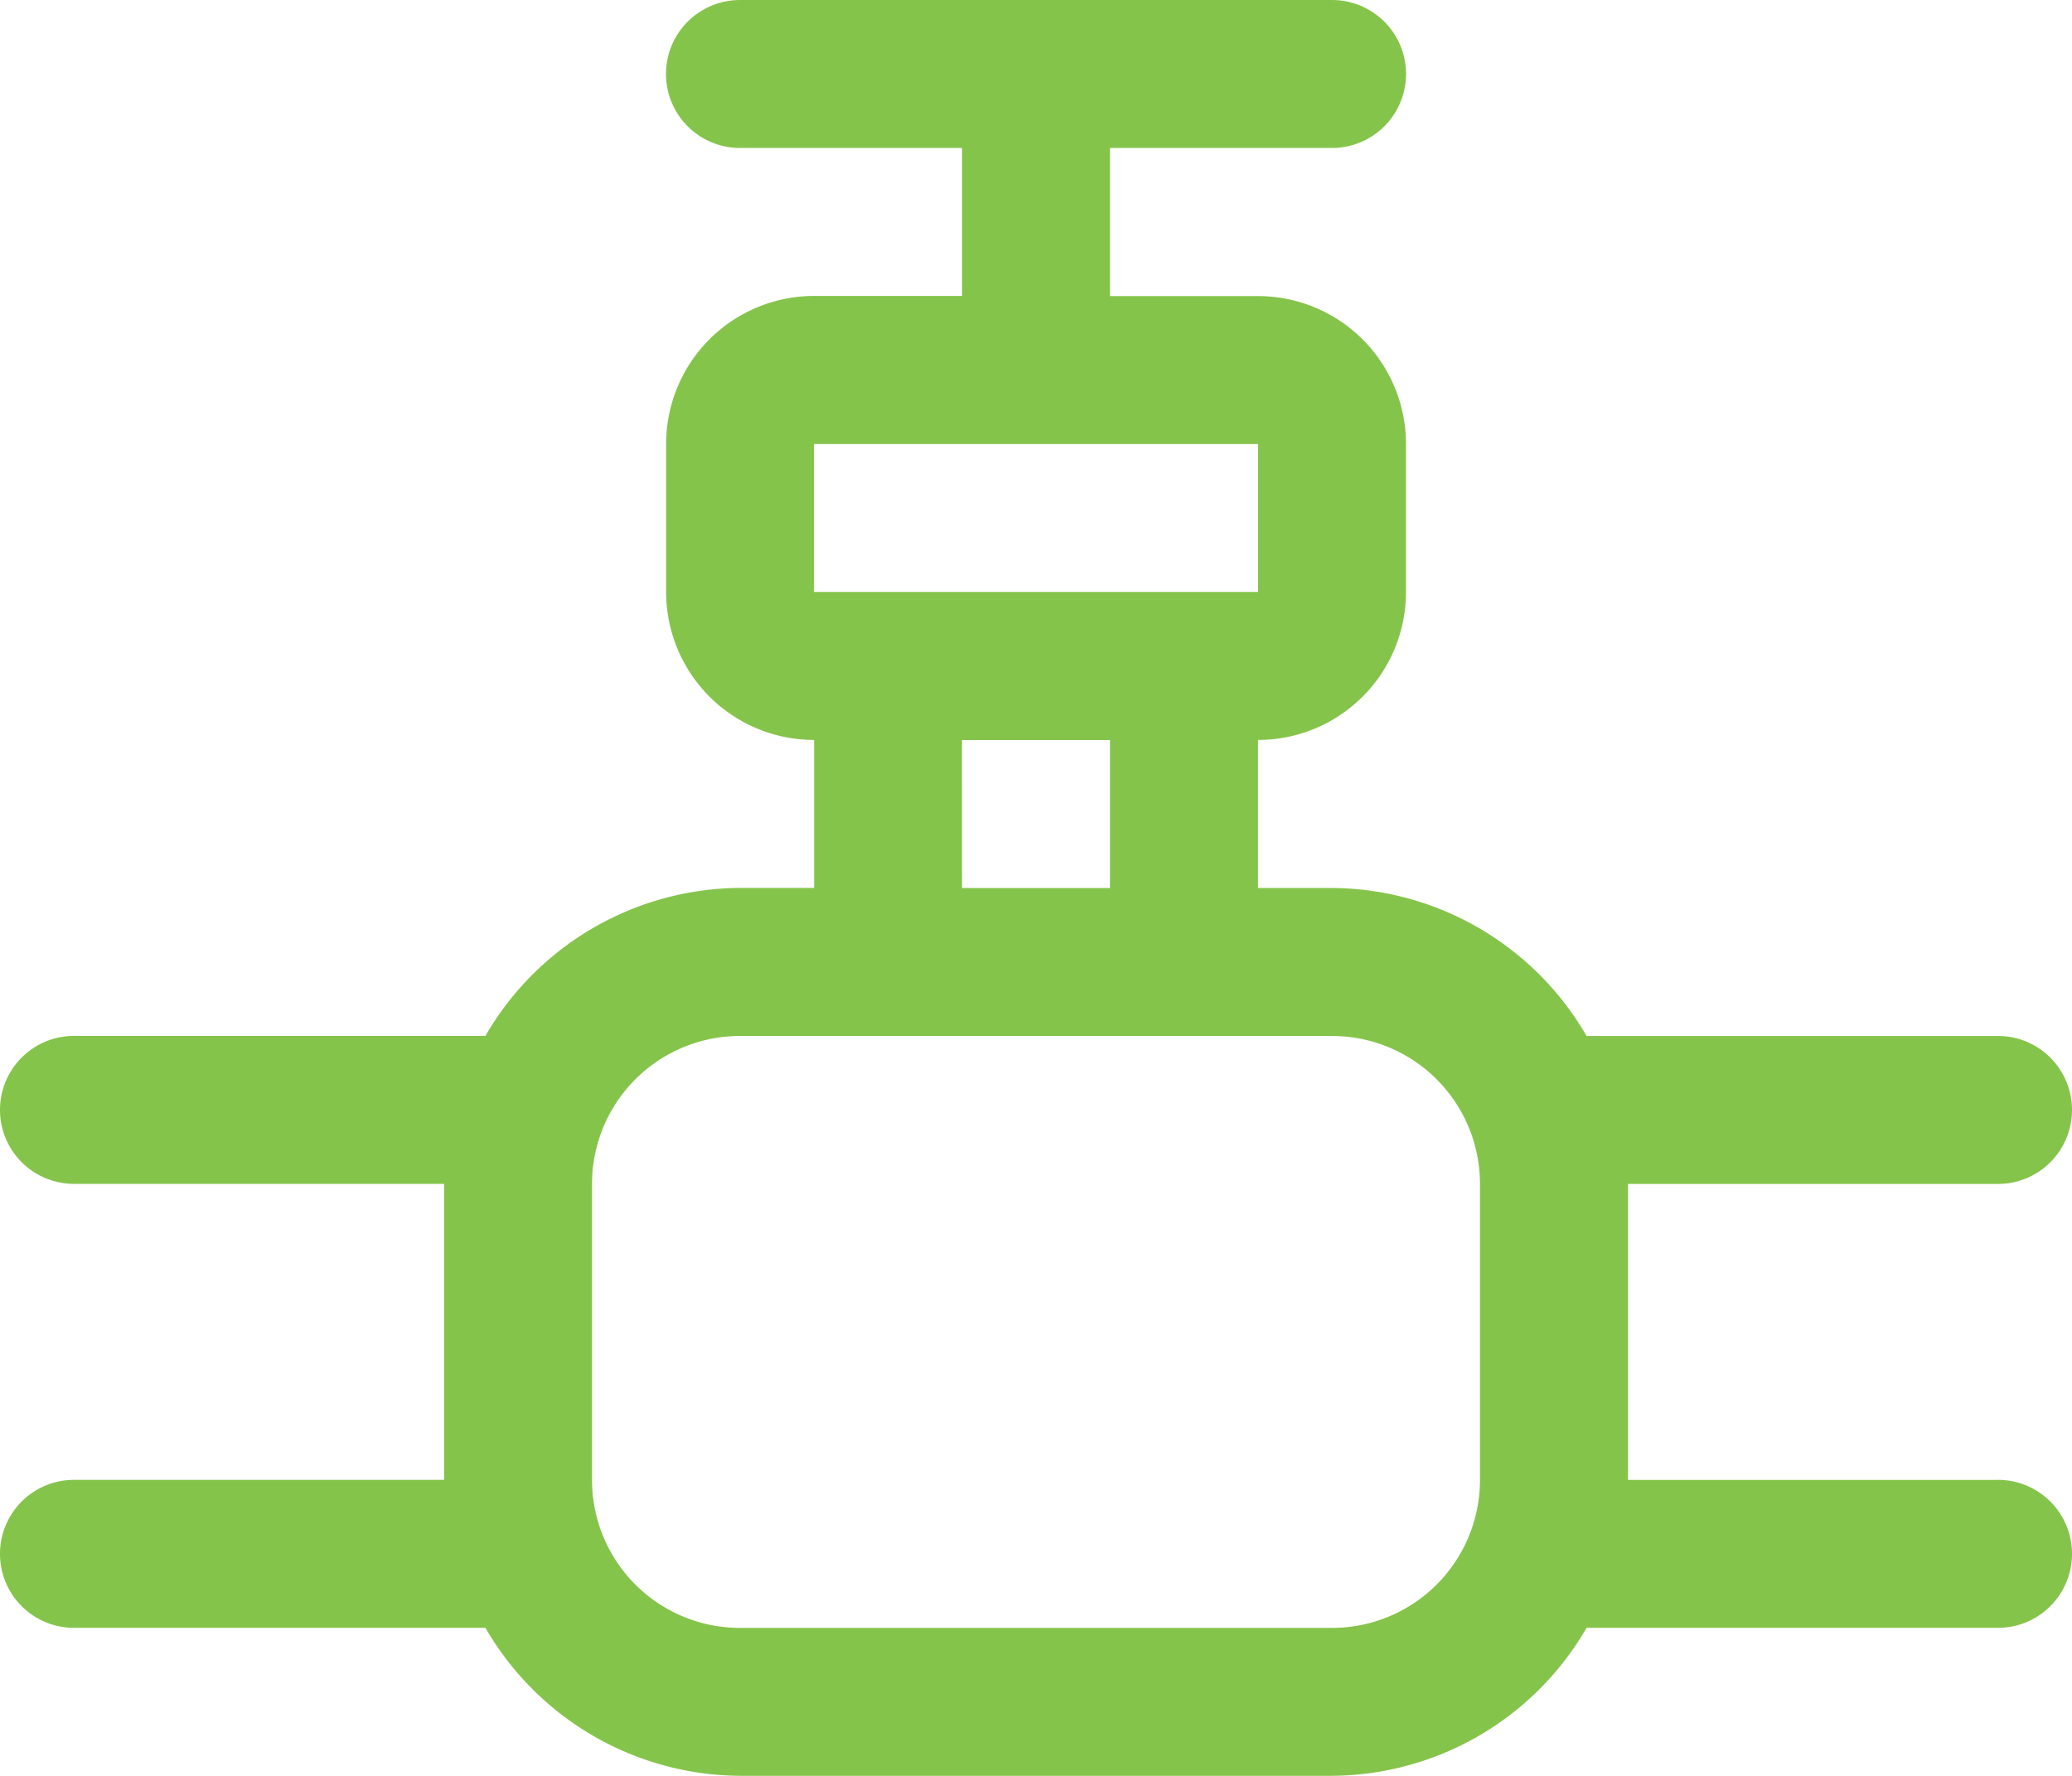 <svg id="_06" data-name="06" xmlns="http://www.w3.org/2000/svg" width="60.654" height="51.989" viewBox="0 0 60.654 51.989">
  <path id="Layer_1" data-name="Layer 1" d="M60.488,47.325H49.657V38.66H60.488a2.166,2.166,0,0,0,0-4.332H48.444a8.665,8.665,0,0,0-7.452-4.332H38.826V25.662a4.332,4.332,0,0,0,4.332-4.332V17a4.332,4.332,0,0,0-4.332-4.332H34.493V8.332h6.5a2.166,2.166,0,1,0,0-4.332H23.662a2.166,2.166,0,1,0,0,4.332h6.5v4.332H25.828A4.332,4.332,0,0,0,21.5,17V21.33a4.332,4.332,0,0,0,4.332,4.332v4.332H23.662a8.665,8.665,0,0,0-7.452,4.332H4.166a2.166,2.166,0,0,0,0,4.332H15v8.665H4.166a2.166,2.166,0,1,0,0,4.332H16.21a8.665,8.665,0,0,0,7.452,4.332h17.33a8.665,8.665,0,0,0,7.452-4.332H60.488a2.166,2.166,0,1,0,0-4.332ZM25.828,17h13V21.33h-13Zm4.332,8.665h4.332v4.332H30.161ZM40.992,51.657H23.662a4.332,4.332,0,0,1-4.332-4.332V38.66a4.332,4.332,0,0,1,4.332-4.332h17.33a4.332,4.332,0,0,1,4.332,4.332v8.665A4.332,4.332,0,0,1,40.992,51.657Z" transform="translate(-2 -4)" fill="#85c44b"/>
</svg>
